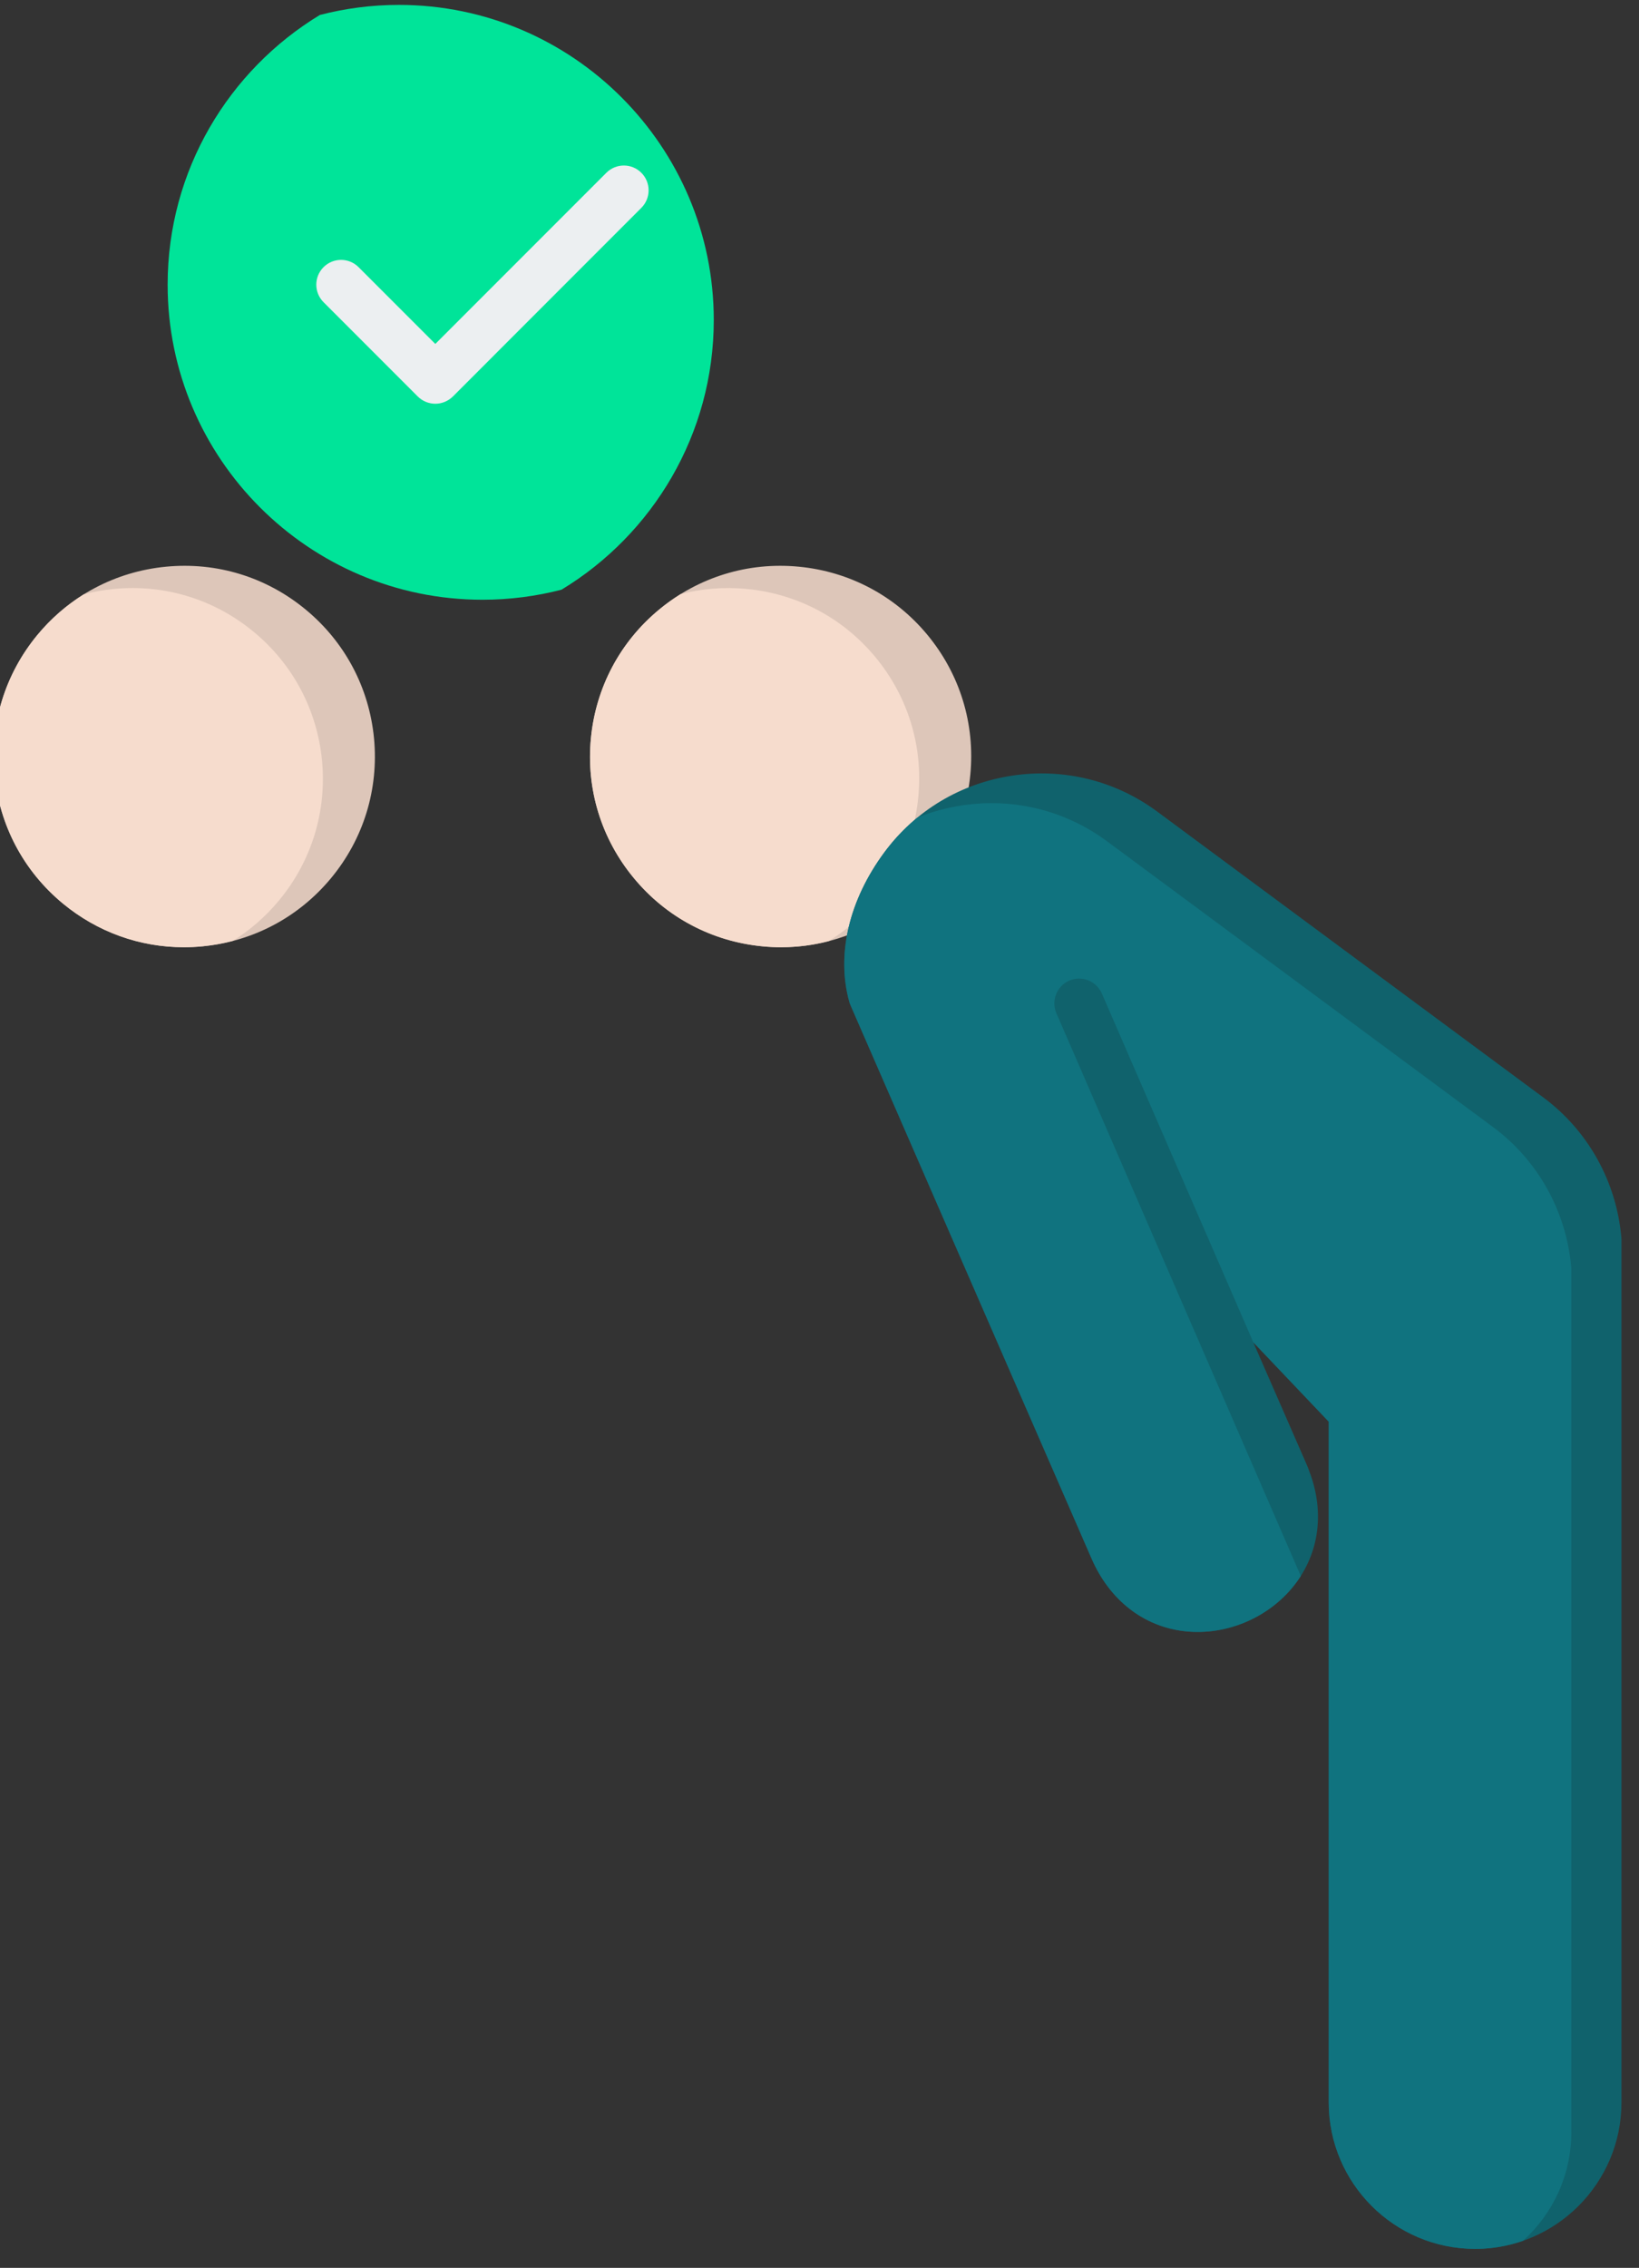 <svg width="162" height="224" viewBox="0 0 162 224" fill="none" xmlns="http://www.w3.org/2000/svg" xmlns:xlink="http://www.w3.org/1999/xlink">
<rect x="0" y="0" width="162" height="224" fill="#333333" stroke="none"/>
<path d="M47.687,59.237C30.528,59.237 16.569,45.274 16.569,28.119C16.569,16.834 22.604,6.935 31.616,1.478C34.113,0.83 36.731,0.484 39.428,0.484C56.591,0.484 70.55,14.443 70.55,31.607C70.55,42.886 64.515,52.785 55.503,58.243C53.004,58.891 50.385,59.237 47.687,59.237Z" clip-rule="evenodd" fill-rule="evenodd" fill="#00E499"/>
<path d="M43.027,39.878C42.376,39.878 41.754,39.619 41.294,39.163L31.979,29.848C31.025,28.89 31.025,27.341 31.979,26.388C32.936,25.43 34.485,25.43 35.443,26.388L43.027,33.971L59.93,17.068C60.888,16.11 62.437,16.11 63.394,17.068C64.347,18.025 64.347,19.574 63.394,20.527L44.763,39.163C44.299,39.619 43.678,39.878 43.027,39.878Z" clip-rule="evenodd" fill-rule="evenodd" fill="#ECEFF1"/>
<path d="M18.18,93.562C13.813,93.562 9.626,92.06 6.217,89.247C2.336,86.043 -0.06,81.523 -0.537,76.51C-1.018,71.5 0.484,66.607 3.689,62.725C6.894,58.848 11.417,56.448 16.422,55.972C21.431,55.491 26.329,56.997 30.206,60.202C34.088,63.402 36.488,67.922 36.969,72.935C37.441,77.944 35.943,82.838 32.738,86.715C29.53,90.596 25.01,92.992 20.001,93.473C19.393,93.533 18.784,93.562 18.18,93.562ZM77.19,93.562C76.585,93.562 75.977,93.532 75.369,93.473C70.359,92.992 65.836,90.596 62.636,86.715C59.427,82.838 57.924,77.943 58.405,72.935C58.886,67.922 61.282,63.402 65.159,60.202C69.04,56.997 73.934,55.491 78.944,55.972C83.957,56.448 88.48,58.848 91.681,62.725C94.886,66.607 96.388,71.5 95.907,76.51C95.43,81.523 93.03,86.043 89.149,89.247C85.744,92.06 81.552,93.562 77.19,93.562Z" clip-rule="evenodd" fill-rule="evenodd" fill="#DDC6B9"/>
<path d="M18.18,93.559C13.813,93.559 9.626,92.057 6.217,89.244C2.336,86.04 -0.06,81.52 -0.537,76.507C-1.018,71.498 0.484,66.604 3.689,62.722C5.016,61.118 6.568,59.767 8.287,58.699C9.261,58.446 10.262,58.269 11.283,58.171C16.292,57.69 21.19,59.197 25.067,62.401C28.949,65.601 31.348,70.121 31.83,75.134C32.302,80.143 30.804,85.037 27.599,88.914C26.271,90.521 24.718,91.873 22.999,92.94C22.025,93.194 21.023,93.371 20.001,93.47C19.393,93.53 18.784,93.559 18.18,93.559ZM67.27,58.683C69.373,58.137 71.577,57.957 73.804,58.171C78.817,58.648 83.34,61.048 86.541,64.925C89.746,68.806 91.248,73.7 90.767,78.709C90.29,83.722 87.89,88.242 84.009,91.447C83.337,92.003 82.633,92.507 81.903,92.959C80.376,93.356 78.794,93.56 77.19,93.56C76.585,93.56 75.977,93.53 75.369,93.47C70.359,92.989 65.836,90.594 62.636,86.712C59.427,82.835 57.924,77.941 58.405,72.932C58.886,67.919 61.282,63.399 65.159,60.199C65.833,59.642 66.539,59.136 67.27,58.683Z" clip-rule="evenodd" fill-rule="evenodd" fill="#F6DCCD"/>
<path d="M145.797,222.124C137.821,222.124 131.332,215.639 131.332,207.661L131.332,140.42L123.876,132.581L129.161,144.705C130.94,148.782 130.566,153.004 128.136,156.296C125.625,159.702 121.288,161.596 117.088,161.117C113.037,160.662 109.687,158.053 107.904,153.97L84.059,99.271C84.017,99.169 83.974,99.063 83.944,98.948C82.651,94.296 83.915,88.917 87.409,84.193C90.46,80.065 94.954,77.375 100.061,76.609C105.164,75.848 110.249,77.107 114.377,80.159L152.53,108.387C156.956,111.659 159.769,116.702 160.254,122.217C160.259,122.29 160.267,122.362 160.267,122.435L160.267,207.66C160.266,215.639 153.776,222.124 145.797,222.124Z" clip-rule="evenodd" fill-rule="evenodd" fill="#10626C"/>
<path d="M145.798,222.124C137.823,222.124 131.333,215.639 131.333,207.661L131.333,140.42L123.879,132.583L108.907,98.128C108.362,96.889 106.923,96.319 105.681,96.859C104.442,97.404 103.88,98.842 104.417,100.085L128.571,155.664L128.568,155.669L128.565,155.674L128.558,155.684L128.552,155.694L128.48,155.804L128.474,155.814L128.467,155.824L128.465,155.827L128.46,155.834C128.432,155.877 128.403,155.92 128.373,155.963L128.366,155.973L128.36,155.983L128.358,155.984L128.353,155.992L128.346,156.002L128.263,156.12L128.256,156.13L128.249,156.14L128.248,156.141L128.242,156.149C128.207,156.198 128.172,156.247 128.136,156.296C125.625,159.702 121.288,161.596 117.088,161.117C113.037,160.661 109.687,158.053 107.904,153.97L84.059,99.271C84.017,99.169 83.974,99.062 83.944,98.947C82.651,94.296 83.915,88.917 87.409,84.193C87.453,84.132 87.499,84.072 87.544,84.012L87.553,84.001L87.561,83.991C87.606,83.932 87.651,83.873 87.697,83.815L87.704,83.805C87.85,83.617 87.999,83.433 88.15,83.252L88.153,83.249C88.201,83.192 88.249,83.135 88.298,83.078L88.305,83.071L88.31,83.065C88.355,83.013 88.4,82.961 88.445,82.909L88.461,82.891L88.474,82.876C88.521,82.823 88.569,82.77 88.616,82.718L88.624,82.709C88.672,82.656 88.72,82.604 88.768,82.552L88.78,82.539L88.795,82.522C88.893,82.417 88.993,82.312 89.093,82.209L89.102,82.199L89.107,82.194L89.121,82.18L89.252,82.047L89.292,82.006L89.416,81.883L89.441,81.859L89.469,81.831L89.575,81.728L89.61,81.695L89.629,81.678L89.768,81.547L89.782,81.534L89.791,81.526L89.791,81.525L89.933,81.395L89.954,81.376L89.955,81.375L89.977,81.355L90.116,81.231L90.119,81.229L90.131,81.218L90.148,81.203L90.277,81.09L90.344,81.032L90.459,80.934L90.505,80.895L90.51,80.891L90.566,80.844L90.647,80.778L90.68,80.75C92.085,80.184 93.568,79.778 95.107,79.547C100.209,78.786 105.295,80.045 109.423,83.097L147.576,111.325C152.001,114.597 154.814,119.64 155.3,125.155C155.304,125.228 155.313,125.3 155.313,125.373L155.313,210.598C155.313,214.851 153.468,218.679 150.536,221.327L150.535,221.328C150.467,221.351 150.399,221.374 150.331,221.397L150.183,221.445L150.008,221.5L149.841,221.55L149.665,221.6L149.497,221.645L149.327,221.689L149.141,221.735L148.99,221.77C148.917,221.786 148.843,221.802 148.77,221.818L148.663,221.84C148.58,221.856 148.497,221.873 148.414,221.888L148.309,221.907C148.22,221.923 148.131,221.937 148.041,221.951L147.966,221.963C147.865,221.978 147.764,221.992 147.663,222.006L147.619,222.012C147.511,222.025 147.404,222.037 147.297,222.048L147.26,222.052C147.151,222.063 147.042,222.073 146.932,222.082L146.897,222.085C146.781,222.093 146.665,222.101 146.548,222.107L146.539,222.107C146.419,222.113 146.299,222.118 146.178,222.121L146.166,222.121C146.042,222.122 145.92,222.124 145.798,222.124ZM129.162,144.706L124.163,133.238L129.416,145.327L129.412,145.317L129.382,145.239L129.378,145.229L129.374,145.22L129.37,145.21L129.366,145.2L129.363,145.19L129.359,145.18L129.355,145.171L129.347,145.151L129.343,145.141L129.339,145.132L129.335,145.122L129.331,145.112L129.327,145.102L129.323,145.092L129.316,145.073L129.312,145.063L129.308,145.053L129.304,145.043L129.252,144.918L129.248,144.908L129.244,144.898L129.243,144.896L129.24,144.889L129.236,144.879L129.232,144.869L129.17,144.724L129.165,144.714L129.162,144.706Z" clip-rule="evenodd" fill-rule="evenodd" fill="#10737F"/>
</svg>
